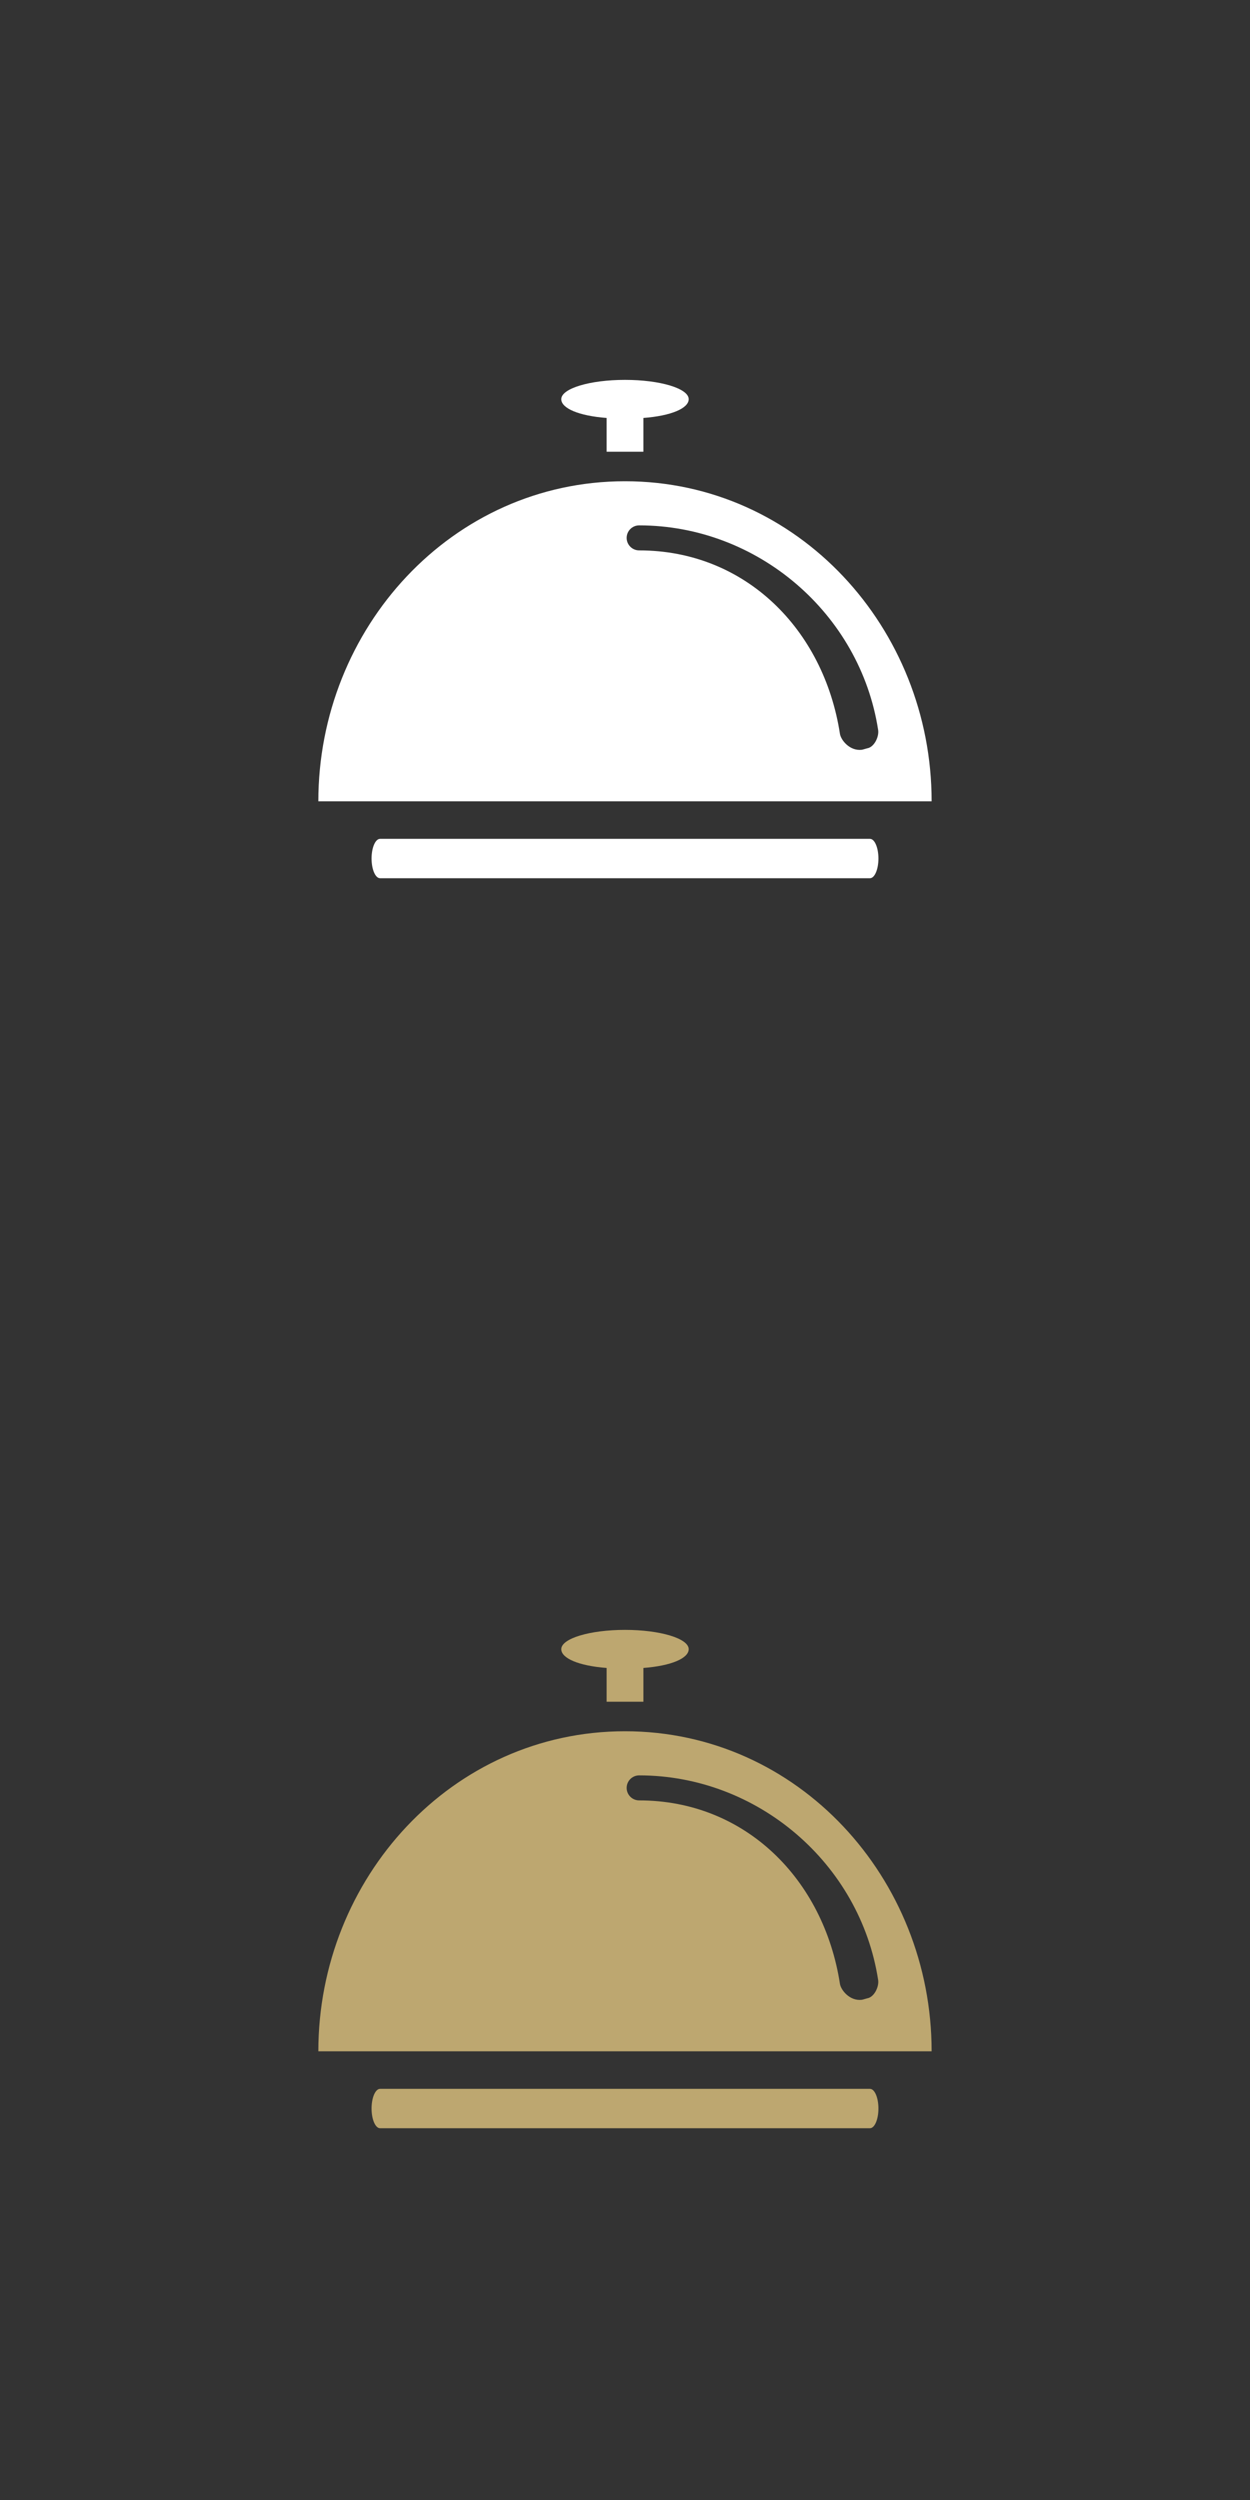 <?xml version="1.0" encoding="utf-8"?>
<!-- Generator: Adobe Illustrator 16.0.3, SVG Export Plug-In . SVG Version: 6.00 Build 0)  -->
<!DOCTYPE svg PUBLIC "-//W3C//DTD SVG 1.1//EN" "http://www.w3.org/Graphics/SVG/1.1/DTD/svg11.dtd">
<svg version="1.1" id="Layer_1" xmlns="http://www.w3.org/2000/svg" xmlns:xlink="http://www.w3.org/1999/xlink" x="0px" y="0px"
   width="50px" height="100px" viewBox="0 0 50 100" enable-background="new 0 0 50 100" xml:space="preserve">
<rect x="0" y="0" width="50" height="100" fill="#333333" stroke="none"/>
<g>
  <path class="st-3" fill="#BDA770" d="M25,69.25c-6.922,0-12.266,5.88-12.266,12.802h24.531C37.266,75.13,31.922,69.25,25,69.25z M34.691,79.932
    c-0.025,0.005-0.189,0.056-0.216,0.059c-0.487,0.06-0.841-0.391-0.878-0.639c-0.646-4.182-3.791-7.336-8.031-7.336
    c-0.275,0-0.5-0.224-0.5-0.5c0-0.277,0.225-0.501,0.5-0.501c4.729,0,8.839,3.519,9.56,8.185
    C35.167,79.474,34.965,79.888,34.691,79.932z"/>
  <path class="st-3" fill="#BDA770" d="M34.799,85.129H15.202c-0.187,0-0.339-0.353-0.339-0.788c0-0.435,0.152-0.787,0.339-0.787h19.598
    c0.186,0,0.337,0.353,0.337,0.787C35.137,84.776,34.985,85.129,34.799,85.129z"/>
  <path class="st-3" fill="#BDA770" d="M27.548,65.967c0-0.428-1.141-0.772-2.548-0.772c-1.408,0-2.549,0.345-2.549,0.772
    c0,0.364,0.696,0.666,1.814,0.751v1.351h1.471v-1.351C26.851,66.633,27.548,66.331,27.548,65.967z"/>
</g>
<g>
  <path class="st-1" fill="#FFFFFF" d="M25,19.25c-6.922,0-12.266,5.88-12.266,12.802h24.531C37.266,25.13,31.922,19.25,25,19.25z M34.691,29.932
    c-0.025,0.005-0.189,0.056-0.216,0.059c-0.487,0.06-0.841-0.391-0.878-0.639c-0.646-4.182-3.791-7.336-8.031-7.336
    c-0.275,0-0.5-0.224-0.5-0.5c0-0.277,0.225-0.501,0.5-0.501c4.729,0,8.839,3.519,9.56,8.185
    C35.167,29.474,34.965,29.888,34.691,29.932z"/>
  <path class="st-2" fill="#FFFFFF" d="M34.799,35.129H15.202c-0.187,0-0.339-0.353-0.339-0.788c0-0.435,0.152-0.787,0.339-0.787h19.598
    c0.186,0,0.337,0.353,0.337,0.787C35.137,34.776,34.985,35.129,34.799,35.129z"/>
  <path class="st-1" fill="#FFFFFF" d="M27.548,15.967c0-0.428-1.141-0.772-2.548-0.772c-1.408,0-2.549,0.345-2.549,0.772
    c0,0.364,0.696,0.666,1.814,0.751v1.351h1.471v-1.351C26.851,16.633,27.548,16.331,27.548,15.967z"/>
</g>
</svg>
